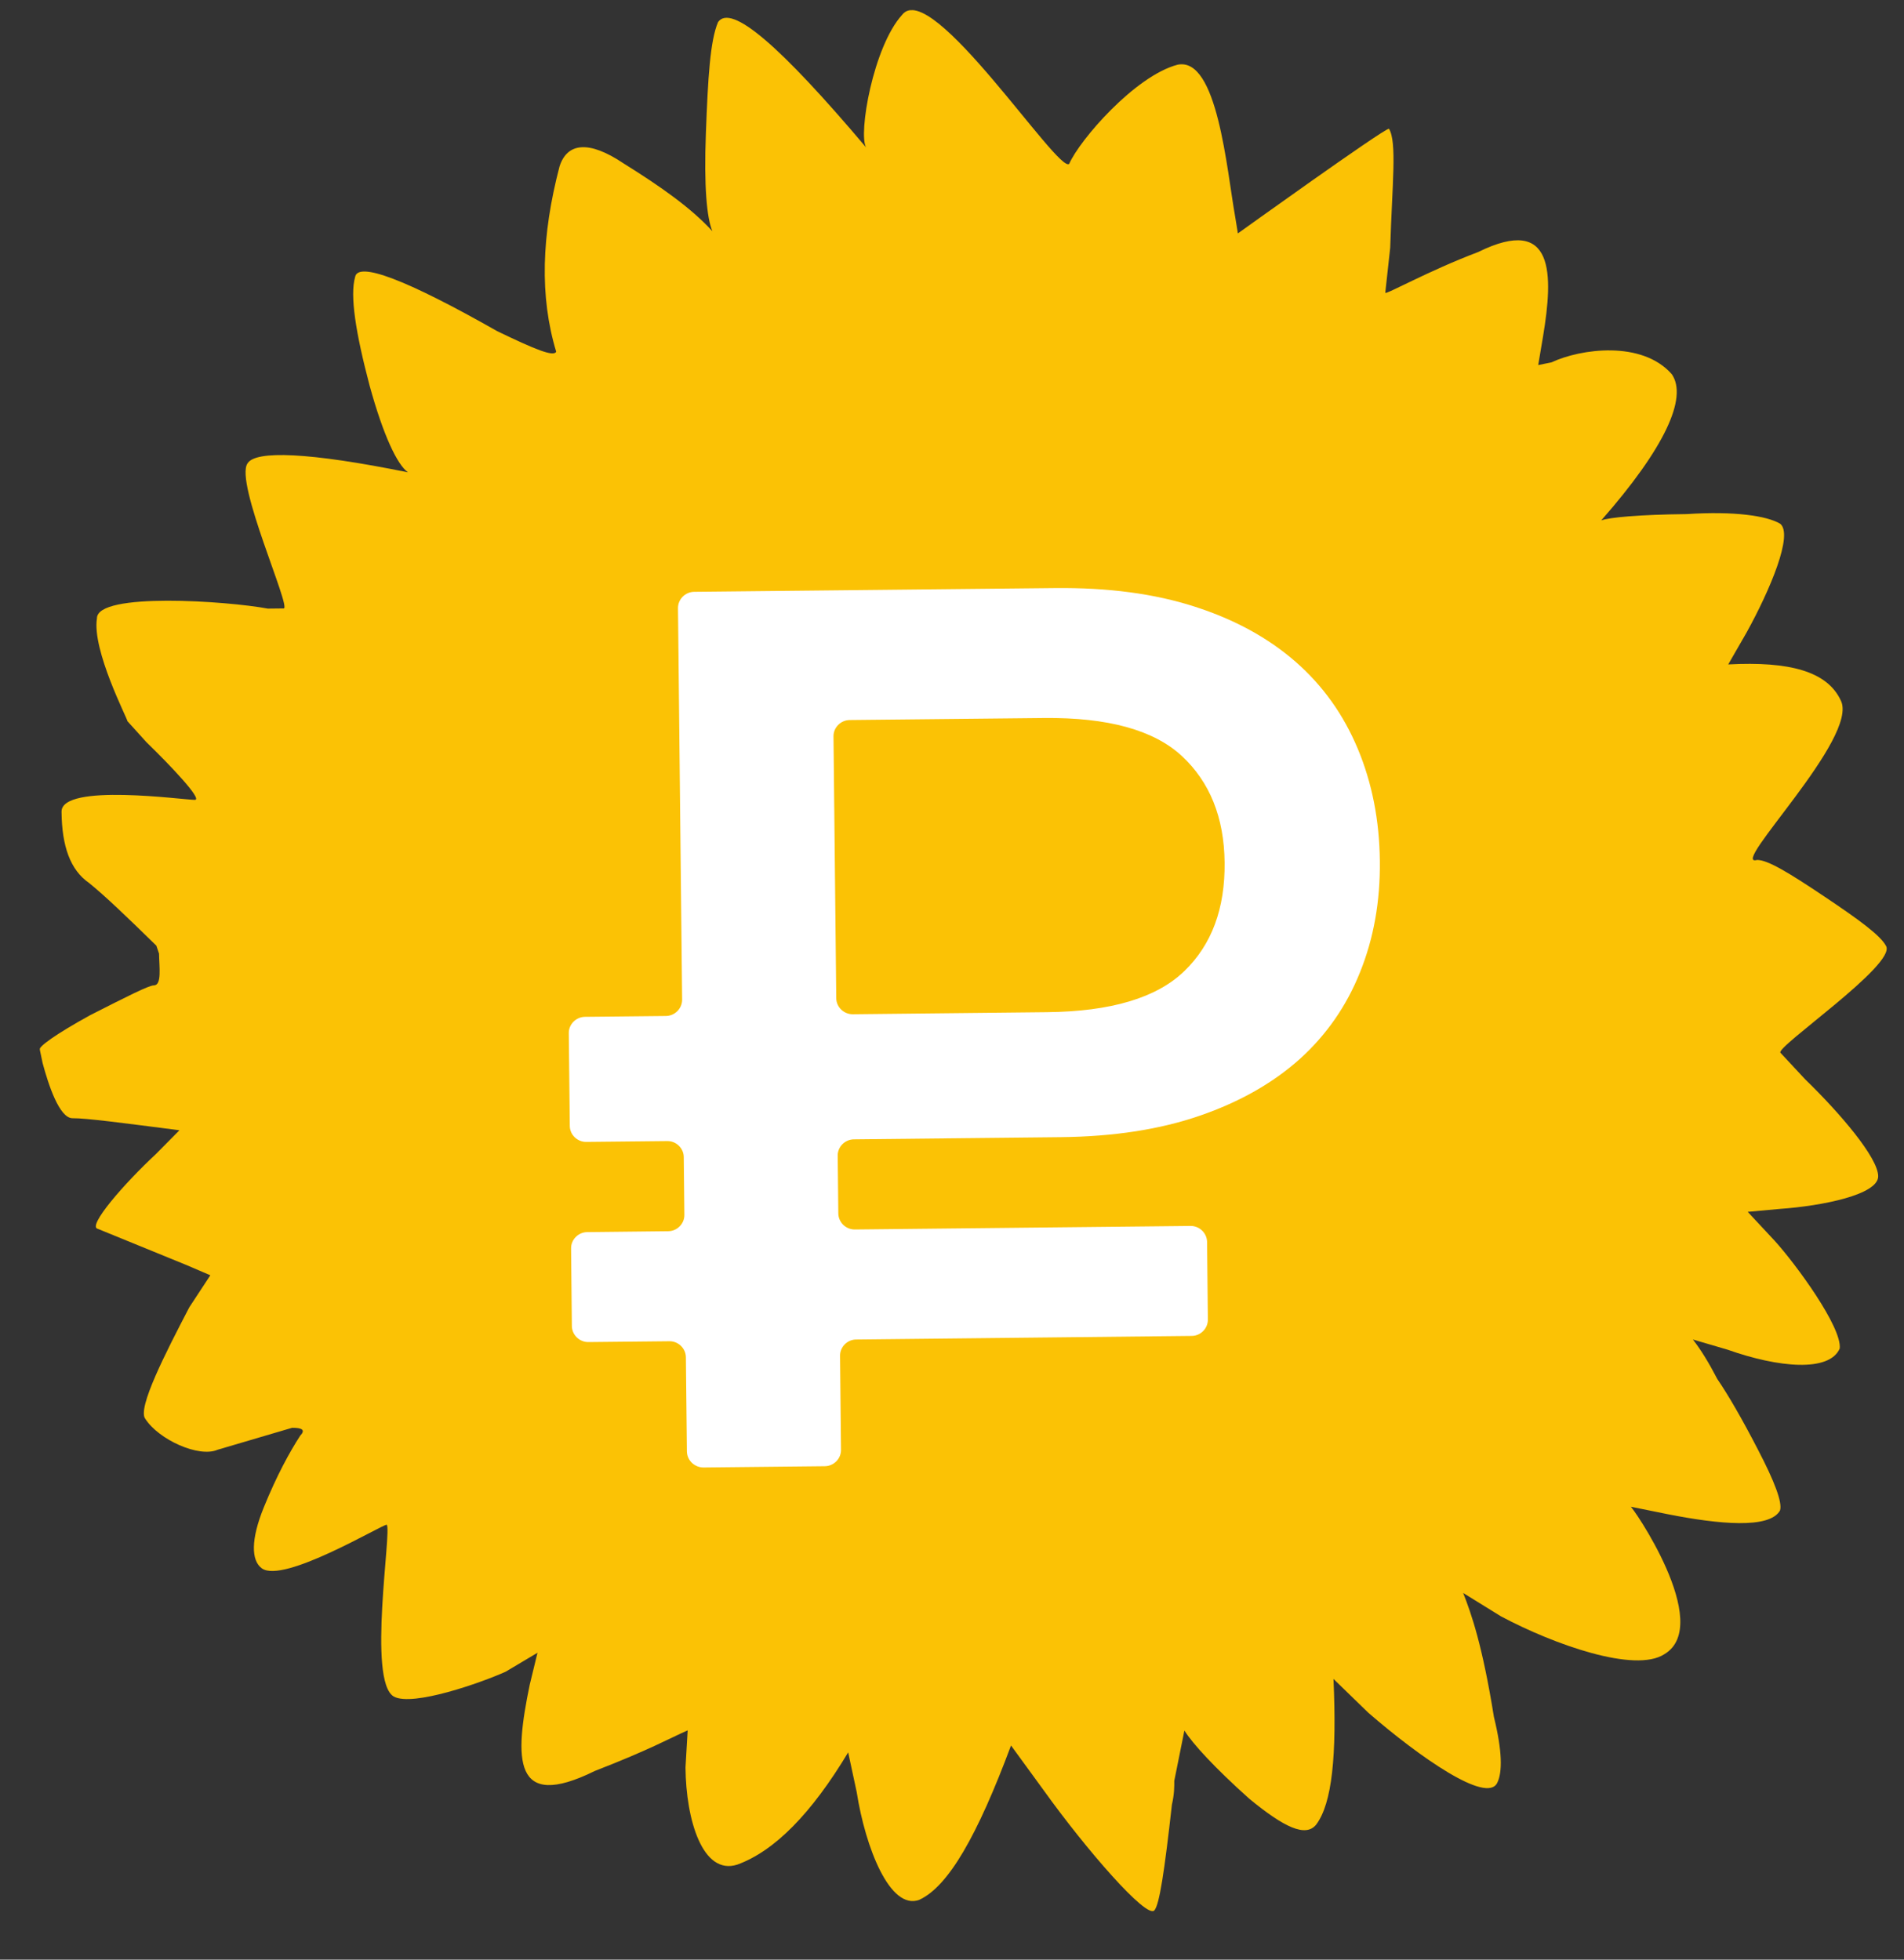 <svg width="34" height="35" viewBox="0 0 34 35" fill="none" xmlns="http://www.w3.org/2000/svg">
<rect x="0" y="0" width="34" height="35" fill="#333333" stroke="none"/>
<g clip-path="url(#clip0_395_55)">
<path d="M31.794 18.803C31.695 18.707 33.873 17.224 33.679 16.895C33.58 16.707 33.196 16.426 32.573 16.009C31.95 15.592 31.567 15.357 31.376 15.359C30.853 15.507 33.212 13.167 32.87 12.508C32.628 11.991 31.957 11.809 30.861 11.867L31.189 11.297C31.609 10.537 32.03 9.539 31.787 9.353C31.549 9.213 30.976 9.126 30.117 9.182C29.258 9.191 28.737 9.242 28.594 9.294C29.724 8.007 30.142 7.105 29.854 6.684C29.322 6.077 28.227 6.227 27.705 6.472L27.468 6.52L27.556 5.999C27.735 4.911 27.77 3.824 26.397 4.501C25.495 4.842 24.737 5.274 24.737 5.228L24.825 4.426C24.86 3.293 24.949 2.537 24.803 2.299C24.706 2.3 22.105 4.169 22.105 4.169L22.059 3.885C21.906 3.035 21.741 1.006 21.027 1.156C20.267 1.357 19.279 2.5 19.093 2.926C18.905 3.117 16.628 -0.4 16.11 0.264C15.591 0.836 15.324 2.399 15.466 2.633C13.923 0.807 13.055 0.062 12.822 0.395C12.681 0.728 12.642 1.387 12.605 2.382C12.569 3.326 12.621 3.892 12.721 4.129C12.336 3.71 11.807 3.338 11.133 2.917C10.511 2.5 10.126 2.55 9.991 2.975C9.669 4.208 9.634 5.295 9.932 6.282C9.887 6.378 9.551 6.239 8.879 5.915C7.247 4.988 6.389 4.666 6.341 4.948C6.247 5.28 6.351 5.942 6.599 6.883C6.845 7.778 7.092 8.296 7.284 8.436C5.515 8.077 4.561 8.041 4.42 8.277C4.186 8.611 5.21 10.866 5.066 10.867L4.782 10.87C4.065 10.735 1.726 10.571 1.731 11.045C1.64 11.612 2.275 12.834 2.276 12.881L2.614 13.255C3.046 13.674 3.624 14.284 3.48 14.286C3.29 14.288 1.093 13.979 1.099 14.499C1.105 15.112 1.254 15.538 1.59 15.77C1.877 16.002 2.266 16.375 2.792 16.89L2.84 17.032C2.843 17.267 2.893 17.597 2.749 17.599C2.656 17.6 2.277 17.793 1.611 18.131C0.997 18.469 0.665 18.707 0.712 18.753L0.761 18.987C0.862 19.364 1.059 19.974 1.296 19.972C1.534 19.969 2.203 20.058 3.204 20.187L2.781 20.615C2.215 21.141 1.554 21.903 1.745 21.947L3.327 22.593L3.756 22.777L3.381 23.348C2.962 24.153 2.448 25.153 2.594 25.34C2.835 25.715 3.554 26.039 3.886 25.893L5.216 25.501C5.407 25.499 5.454 25.545 5.361 25.642C5.174 25.929 4.941 26.355 4.71 26.924C4.479 27.493 4.483 27.87 4.675 28.011C5.059 28.292 6.813 27.233 6.906 27.232C7.001 27.328 6.555 30.021 7.032 30.301C7.368 30.487 8.604 30.05 9.03 29.857L9.598 29.519L9.46 30.087C9.186 31.411 9.15 32.356 10.62 31.631C11.619 31.243 11.947 31.051 12.28 30.905L12.241 31.568C12.25 32.512 12.549 33.499 13.165 33.303C13.831 33.061 14.489 32.392 15.146 31.298L15.298 32.006C15.452 32.994 15.892 34.126 16.415 33.932C16.937 33.691 17.452 32.788 18.054 31.175L18.634 31.971C19.407 33.049 20.47 34.267 20.612 34.122C20.704 34.025 20.795 33.412 20.927 32.231C20.971 32.042 20.97 31.9 20.969 31.807L21.15 30.908C21.296 31.141 21.682 31.565 22.306 32.124C22.93 32.638 23.317 32.823 23.505 32.586C23.788 32.205 23.873 31.353 23.812 29.986L24.436 30.592C25.351 31.384 26.549 32.222 26.736 31.843C26.831 31.653 26.827 31.275 26.677 30.665C26.473 29.392 26.276 28.827 26.128 28.451L26.802 28.868C27.76 29.378 29.196 29.883 29.718 29.546C30.618 29.016 29.118 26.86 29.118 26.91L29.785 27.045C30.692 27.224 31.599 27.311 31.786 26.978C31.831 26.835 31.688 26.459 31.394 25.895C31.104 25.332 30.858 24.911 30.665 24.628C30.518 24.344 30.376 24.111 30.23 23.924L30.85 24.106C31.759 24.428 32.666 24.511 32.852 24.085C32.895 23.707 32.074 22.583 31.689 22.159L31.209 21.644L31.78 21.592C32.542 21.538 33.543 21.338 33.539 21.007C33.536 20.676 32.859 19.882 32.234 19.276L31.794 18.803Z" fill="#FBC205"/>
<path d="M12.266 25.92L12.248 24.241C12.246 24.083 12.113 23.953 11.953 23.955L10.507 23.97C10.348 23.972 10.214 23.842 10.212 23.684L10.198 22.297C10.196 22.14 10.327 22.007 10.486 22.006L11.932 21.99C12.092 21.989 12.223 21.856 12.221 21.698L12.21 20.666C12.209 20.508 12.075 20.378 11.916 20.38L10.469 20.395C10.31 20.397 10.176 20.267 10.175 20.11L10.157 18.453C10.155 18.295 10.286 18.163 10.446 18.161L11.892 18.146C12.051 18.144 12.182 18.012 12.181 17.854L12.107 10.863C12.105 10.704 12.236 10.572 12.395 10.57L18.838 10.503C19.787 10.493 20.616 10.603 21.334 10.835C22.052 11.066 22.65 11.395 23.137 11.821C23.624 12.247 23.991 12.764 24.246 13.373C24.501 13.983 24.633 14.652 24.64 15.38C24.648 16.097 24.531 16.757 24.288 17.36C24.046 17.968 23.686 18.484 23.212 18.913C22.734 19.341 22.143 19.679 21.43 19.925C20.717 20.172 19.89 20.3 18.941 20.31L15.248 20.349C15.088 20.351 14.957 20.483 14.959 20.641L14.97 21.673C14.972 21.831 15.105 21.961 15.265 21.959L21.26 21.896C21.419 21.894 21.553 22.024 21.555 22.182L21.569 23.568C21.571 23.726 21.44 23.859 21.281 23.86L15.289 23.924C15.13 23.925 14.999 24.058 15.001 24.215L15.018 25.895C15.02 26.053 14.889 26.185 14.73 26.187L12.56 26.21C12.401 26.208 12.267 26.082 12.266 25.92ZM14.933 17.829C14.935 17.987 15.069 18.116 15.228 18.115L18.696 18.078C19.839 18.066 20.653 17.822 21.146 17.347C21.639 16.872 21.877 16.226 21.868 15.406C21.86 14.601 21.604 13.968 21.105 13.503C20.603 13.038 19.784 12.812 18.641 12.824L15.173 12.86C15.013 12.862 14.882 12.994 14.884 13.152L14.933 17.829Z" fill="white"/>
</g>
<defs>
<clipPath id="clip0_395_55">
<rect width="33" height="34" fill="white" transform="translate(0.518 0.348) rotate(-0.604)"/>
</clipPath>
</defs>
</svg>
